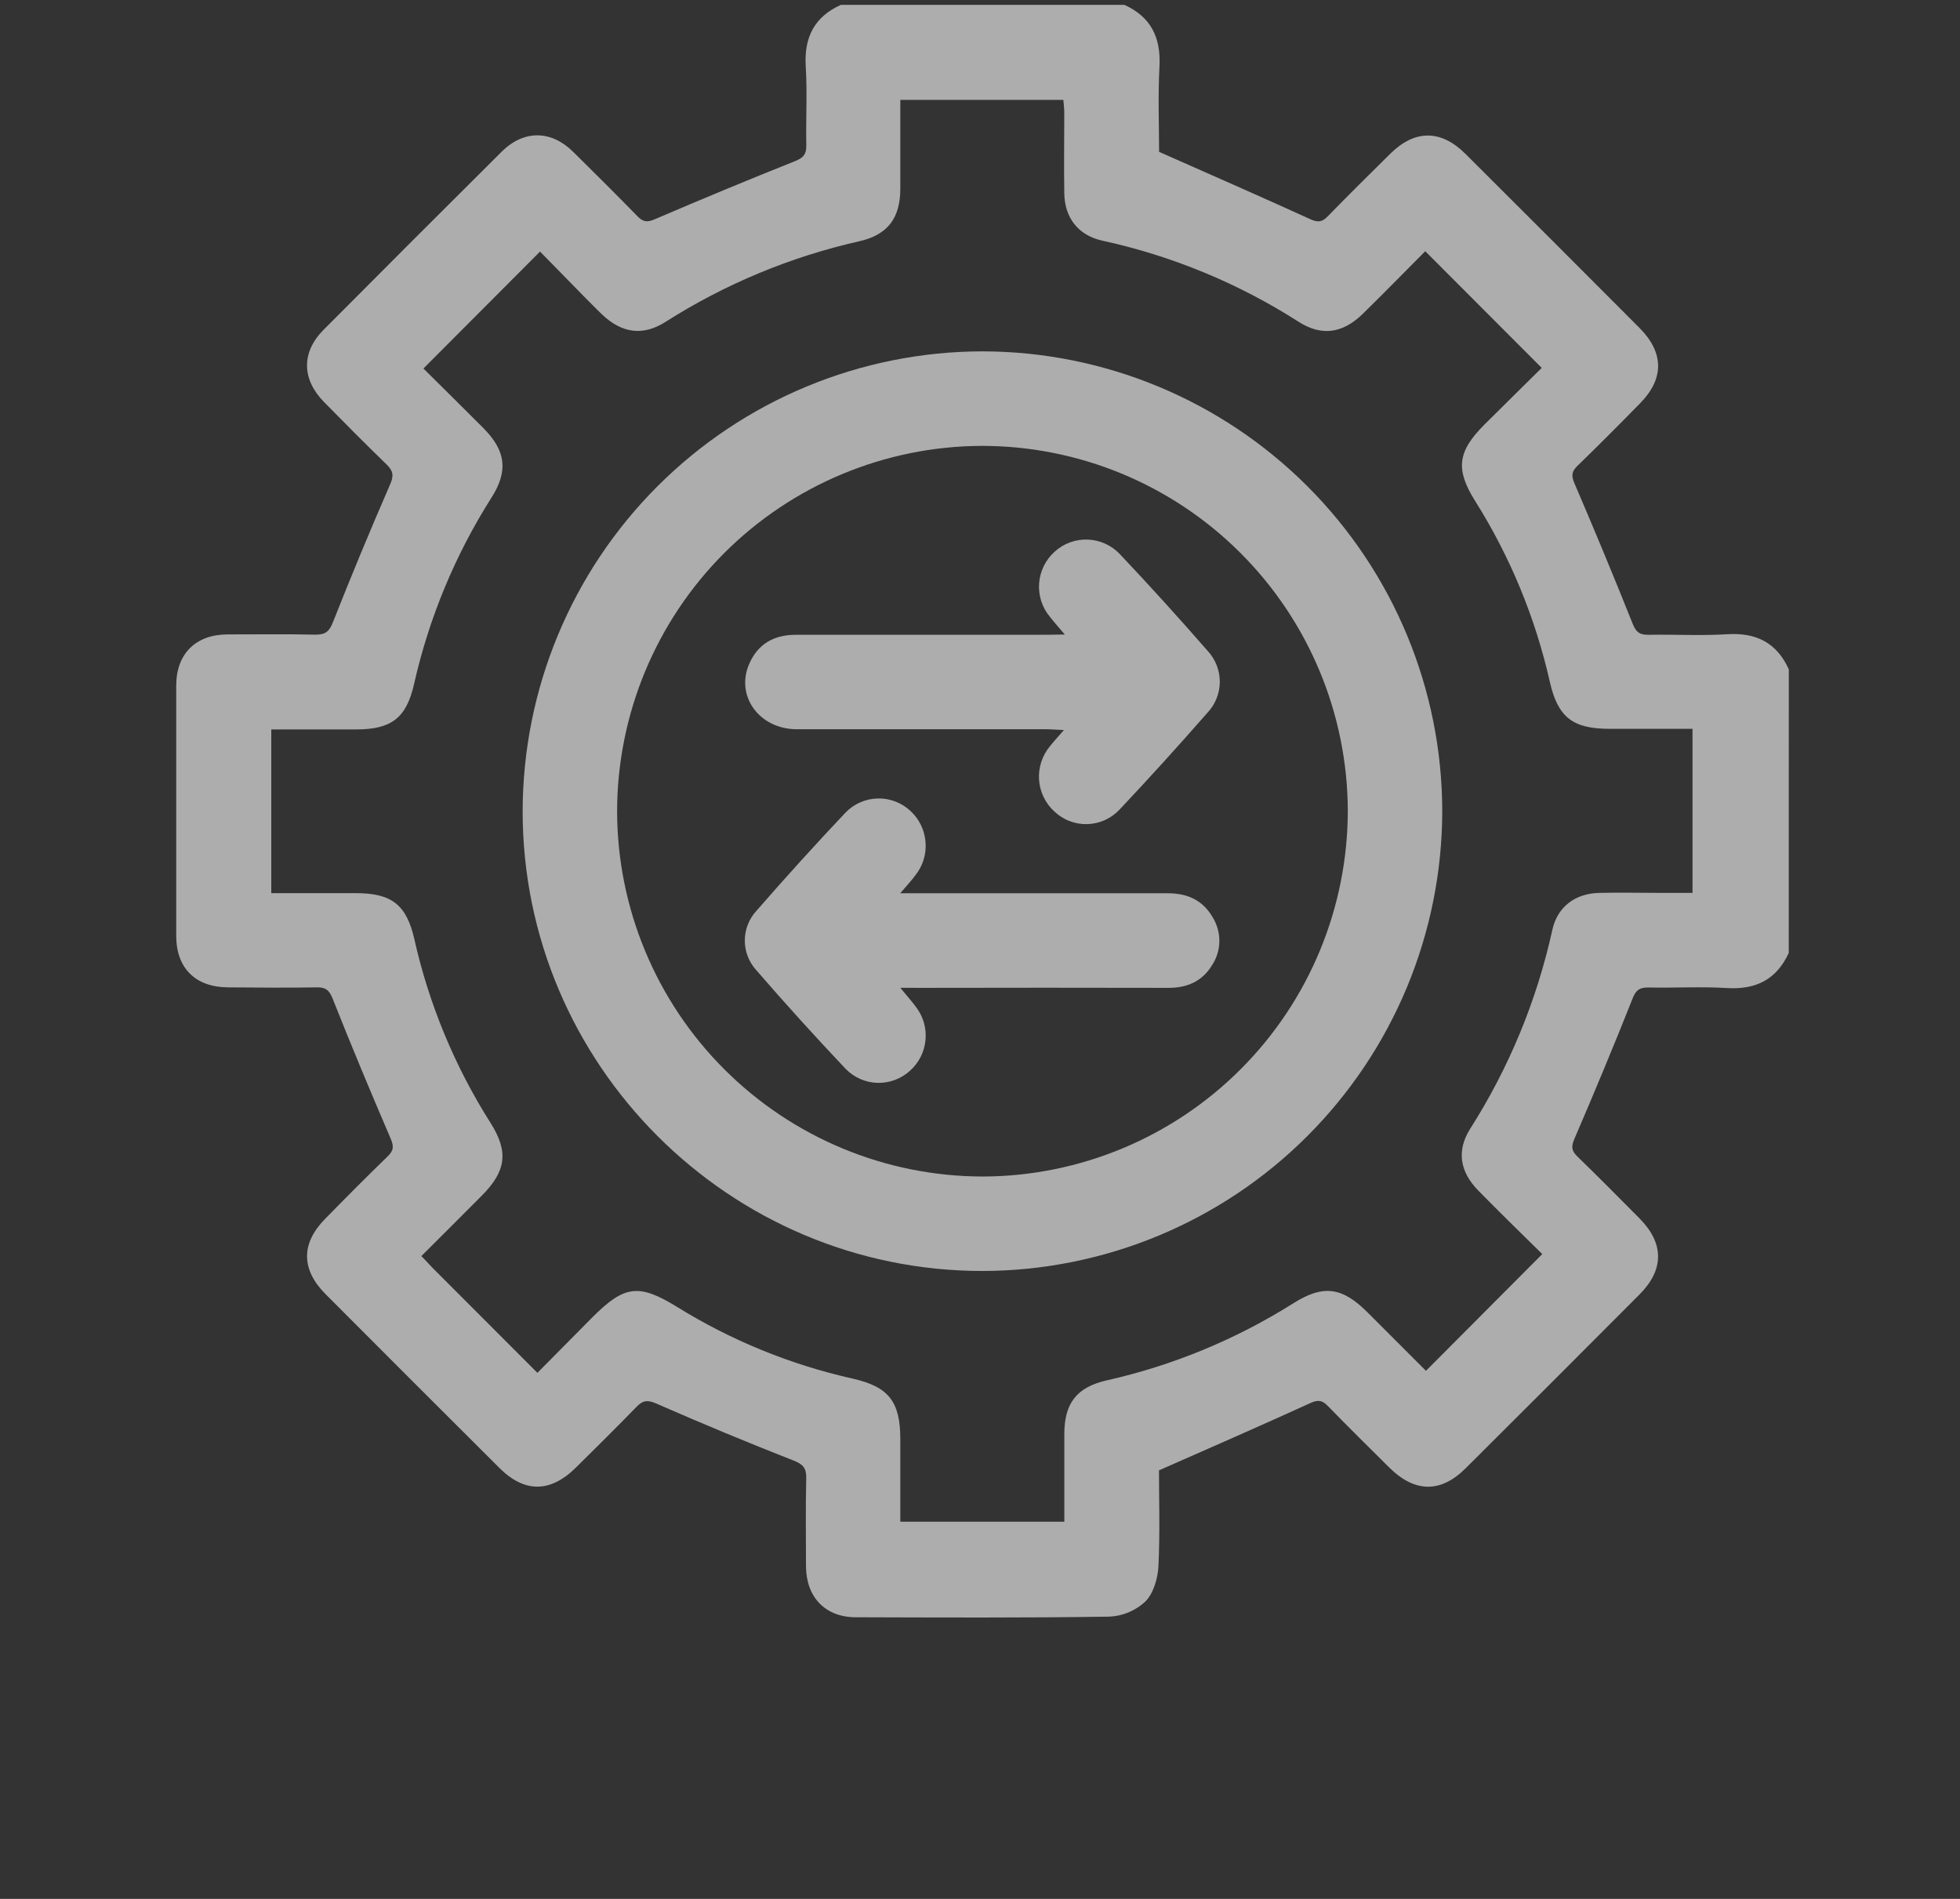 <svg width="32" height="31" viewBox="0 0 32 31" fill="none" xmlns="http://www.w3.org/2000/svg">
<rect x="0" y="0" width="32" height="31" fill="#333333" stroke="none"/>
<path d="M29.204 15.557C29.005 15.989 28.671 16.159 28.196 16.13C27.77 16.104 27.34 16.13 26.911 16.121C26.774 16.121 26.711 16.156 26.656 16.297C26.351 17.066 26.032 17.831 25.705 18.591C25.651 18.716 25.655 18.784 25.751 18.878C26.095 19.212 26.433 19.553 26.77 19.893C27.17 20.299 27.171 20.726 26.77 21.13C25.827 22.077 24.881 23.022 23.934 23.965C23.523 24.377 23.099 24.372 22.679 23.955C22.345 23.623 22.009 23.292 21.68 22.954C21.589 22.86 21.521 22.847 21.395 22.905C20.596 23.269 19.791 23.621 18.922 24.004C18.922 24.464 18.94 25.02 18.913 25.572C18.902 25.772 18.831 26.014 18.698 26.147C18.537 26.296 18.329 26.383 18.11 26.392C16.731 26.413 15.351 26.406 13.971 26.402C13.476 26.402 13.163 26.076 13.159 25.573C13.159 25.092 13.151 24.611 13.163 24.134C13.167 23.97 13.114 23.905 12.957 23.844C12.204 23.549 11.457 23.238 10.715 22.913C10.568 22.848 10.491 22.863 10.388 22.971C10.066 23.303 9.737 23.628 9.408 23.953C8.989 24.371 8.566 24.376 8.153 23.964C7.206 23.02 6.26 22.075 5.317 21.129C4.912 20.723 4.913 20.296 5.313 19.893C5.65 19.549 5.987 19.21 6.331 18.876C6.427 18.784 6.432 18.715 6.379 18.59C6.052 17.829 5.733 17.066 5.428 16.296C5.372 16.158 5.312 16.117 5.173 16.119C4.692 16.127 4.211 16.123 3.731 16.119C3.194 16.119 2.878 15.808 2.877 15.28C2.877 13.917 2.877 12.555 2.877 11.193C2.877 10.675 3.193 10.361 3.708 10.357C4.189 10.357 4.669 10.35 5.15 10.361C5.315 10.361 5.376 10.31 5.437 10.155C5.734 9.402 6.045 8.653 6.369 7.909C6.434 7.762 6.418 7.685 6.311 7.582C5.967 7.248 5.628 6.907 5.292 6.565C4.925 6.192 4.917 5.752 5.283 5.384C6.249 4.412 7.219 3.443 8.191 2.476C8.55 2.12 8.993 2.121 9.355 2.476C9.716 2.832 10.061 3.175 10.408 3.531C10.501 3.627 10.569 3.632 10.694 3.578C11.455 3.251 12.22 2.934 12.989 2.627C13.126 2.571 13.166 2.509 13.164 2.371C13.156 1.943 13.181 1.513 13.155 1.086C13.126 0.612 13.293 0.276 13.729 0.079H18.356C18.792 0.276 18.955 0.613 18.93 1.087C18.904 1.58 18.924 2.076 18.924 2.479C19.788 2.862 20.593 3.213 21.392 3.578C21.516 3.634 21.585 3.628 21.678 3.531C22.012 3.188 22.354 2.85 22.695 2.513C23.099 2.112 23.527 2.112 23.931 2.517C24.878 3.461 25.823 4.406 26.767 5.353C27.171 5.759 27.172 6.186 26.772 6.589C26.435 6.933 26.098 7.272 25.753 7.606C25.658 7.699 25.652 7.767 25.706 7.892C26.033 8.653 26.35 9.417 26.657 10.186C26.713 10.324 26.773 10.365 26.912 10.363C27.34 10.355 27.77 10.381 28.197 10.354C28.671 10.324 29.007 10.491 29.205 10.927L29.204 15.557ZM4.429 14.581H5.81C6.393 14.581 6.638 14.768 6.766 15.337C7.005 16.399 7.426 17.413 8.009 18.332C8.307 18.803 8.265 19.119 7.864 19.521C7.539 19.849 7.211 20.174 6.879 20.506C6.948 20.574 6.996 20.631 7.05 20.686L8.774 22.412C9.079 22.105 9.373 21.806 9.667 21.51C10.195 20.98 10.43 20.951 11.056 21.337C11.938 21.883 12.905 22.278 13.916 22.505C14.509 22.638 14.698 22.88 14.699 23.493V24.842H17.377C17.377 24.352 17.377 23.88 17.377 23.411C17.377 22.907 17.578 22.649 18.064 22.536C19.143 22.294 20.173 21.869 21.11 21.28C21.599 20.969 21.909 21.009 22.32 21.418C22.646 21.743 22.971 22.07 23.281 22.379L25.18 20.473C24.837 20.137 24.484 19.791 24.136 19.437C23.834 19.129 23.779 18.788 23.999 18.434C24.635 17.436 25.091 16.334 25.345 15.178C25.428 14.802 25.72 14.585 26.11 14.577C26.453 14.568 26.796 14.577 27.14 14.577H27.633V11.898H26.276C25.679 11.898 25.434 11.711 25.303 11.129C25.067 10.084 24.655 9.086 24.084 8.179C23.759 7.661 23.796 7.371 24.236 6.931C24.555 6.613 24.877 6.297 25.171 6.006L23.269 4.101C22.939 4.433 22.599 4.781 22.25 5.123C21.924 5.442 21.579 5.494 21.203 5.254C20.221 4.625 19.134 4.176 17.994 3.928C17.604 3.841 17.381 3.555 17.376 3.152C17.369 2.715 17.376 2.278 17.376 1.841C17.376 1.768 17.366 1.695 17.361 1.631H14.699C14.699 2.122 14.699 2.6 14.699 3.078C14.699 3.556 14.498 3.834 14.024 3.94C12.903 4.193 11.835 4.638 10.865 5.255C10.496 5.49 10.154 5.439 9.835 5.139C9.729 5.038 9.629 4.933 9.525 4.83C9.276 4.577 9.028 4.323 8.817 4.107L6.913 6.016C7.227 6.328 7.563 6.658 7.895 6.992C8.258 7.359 8.301 7.687 8.026 8.121C7.432 9.056 7.004 10.087 6.76 11.168C6.634 11.723 6.389 11.907 5.818 11.908H4.429V14.581Z" fill="white" fill-opacity="0.6"/>
<path d="M16.041 20.749C11.905 20.749 8.533 17.379 8.533 13.244C8.536 11.254 9.327 9.346 10.734 7.939C12.141 6.531 14.049 5.739 16.038 5.736C18.028 5.738 19.936 6.53 21.344 7.937C22.751 9.343 23.544 11.251 23.547 13.241C23.544 15.231 22.752 17.139 21.345 18.546C19.939 19.953 18.031 20.745 16.041 20.749ZM22.005 13.232C21.999 11.65 21.366 10.135 20.244 9.019C19.123 7.902 17.605 7.277 16.023 7.279C14.445 7.286 12.935 7.917 11.82 9.033C10.706 10.15 10.079 11.662 10.075 13.24C10.077 14.822 10.707 16.339 11.826 17.457C12.945 18.576 14.462 19.205 16.044 19.207C17.626 19.203 19.142 18.572 20.259 17.452C21.377 16.332 22.004 14.814 22.005 13.232Z" fill="white" fill-opacity="0.6"/>
<path d="M14.699 16.126C14.806 16.258 14.885 16.344 14.954 16.438C15.073 16.592 15.129 16.786 15.11 16.98C15.092 17.174 15.001 17.353 14.855 17.482C14.71 17.613 14.52 17.683 14.325 17.678C14.13 17.672 13.945 17.591 13.808 17.451C13.308 16.923 12.82 16.384 12.343 15.833C12.224 15.7 12.158 15.527 12.16 15.348C12.162 15.169 12.231 14.997 12.353 14.866C12.825 14.324 13.308 13.791 13.802 13.268C13.94 13.124 14.13 13.04 14.33 13.035C14.53 13.03 14.723 13.105 14.868 13.242C15.011 13.375 15.097 13.557 15.111 13.752C15.126 13.946 15.066 14.138 14.944 14.29C14.879 14.377 14.807 14.457 14.697 14.583H19.071C19.385 14.583 19.639 14.696 19.799 14.976C19.872 15.094 19.909 15.229 19.908 15.368C19.906 15.506 19.865 15.64 19.789 15.756C19.628 16.021 19.381 16.128 19.075 16.127C17.73 16.124 16.386 16.124 15.042 16.127L14.699 16.126Z" fill="white" fill-opacity="0.6"/>
<path d="M17.385 10.359C17.281 10.236 17.209 10.156 17.143 10.072C17.015 9.92 16.951 9.723 16.965 9.524C16.979 9.326 17.07 9.14 17.218 9.007C17.365 8.872 17.56 8.801 17.76 8.809C17.959 8.816 18.148 8.902 18.285 9.048C18.773 9.564 19.25 10.091 19.718 10.627C19.845 10.765 19.916 10.946 19.915 11.133C19.914 11.321 19.841 11.501 19.712 11.637C19.244 12.172 18.766 12.699 18.278 13.217C18.21 13.289 18.129 13.347 18.039 13.388C17.948 13.429 17.851 13.451 17.752 13.454C17.653 13.457 17.554 13.44 17.462 13.404C17.369 13.369 17.285 13.315 17.213 13.247C17.066 13.113 16.977 12.926 16.964 12.728C16.951 12.529 17.016 12.333 17.144 12.18C17.207 12.101 17.275 12.027 17.37 11.918C17.247 11.913 17.157 11.905 17.069 11.905C15.716 11.905 14.363 11.905 13.01 11.905C12.392 11.905 11.999 11.355 12.236 10.829C12.38 10.506 12.644 10.363 12.995 10.363C14.348 10.363 15.701 10.363 17.054 10.363L17.385 10.359Z" fill="white" fill-opacity="0.6"/>
</svg>
